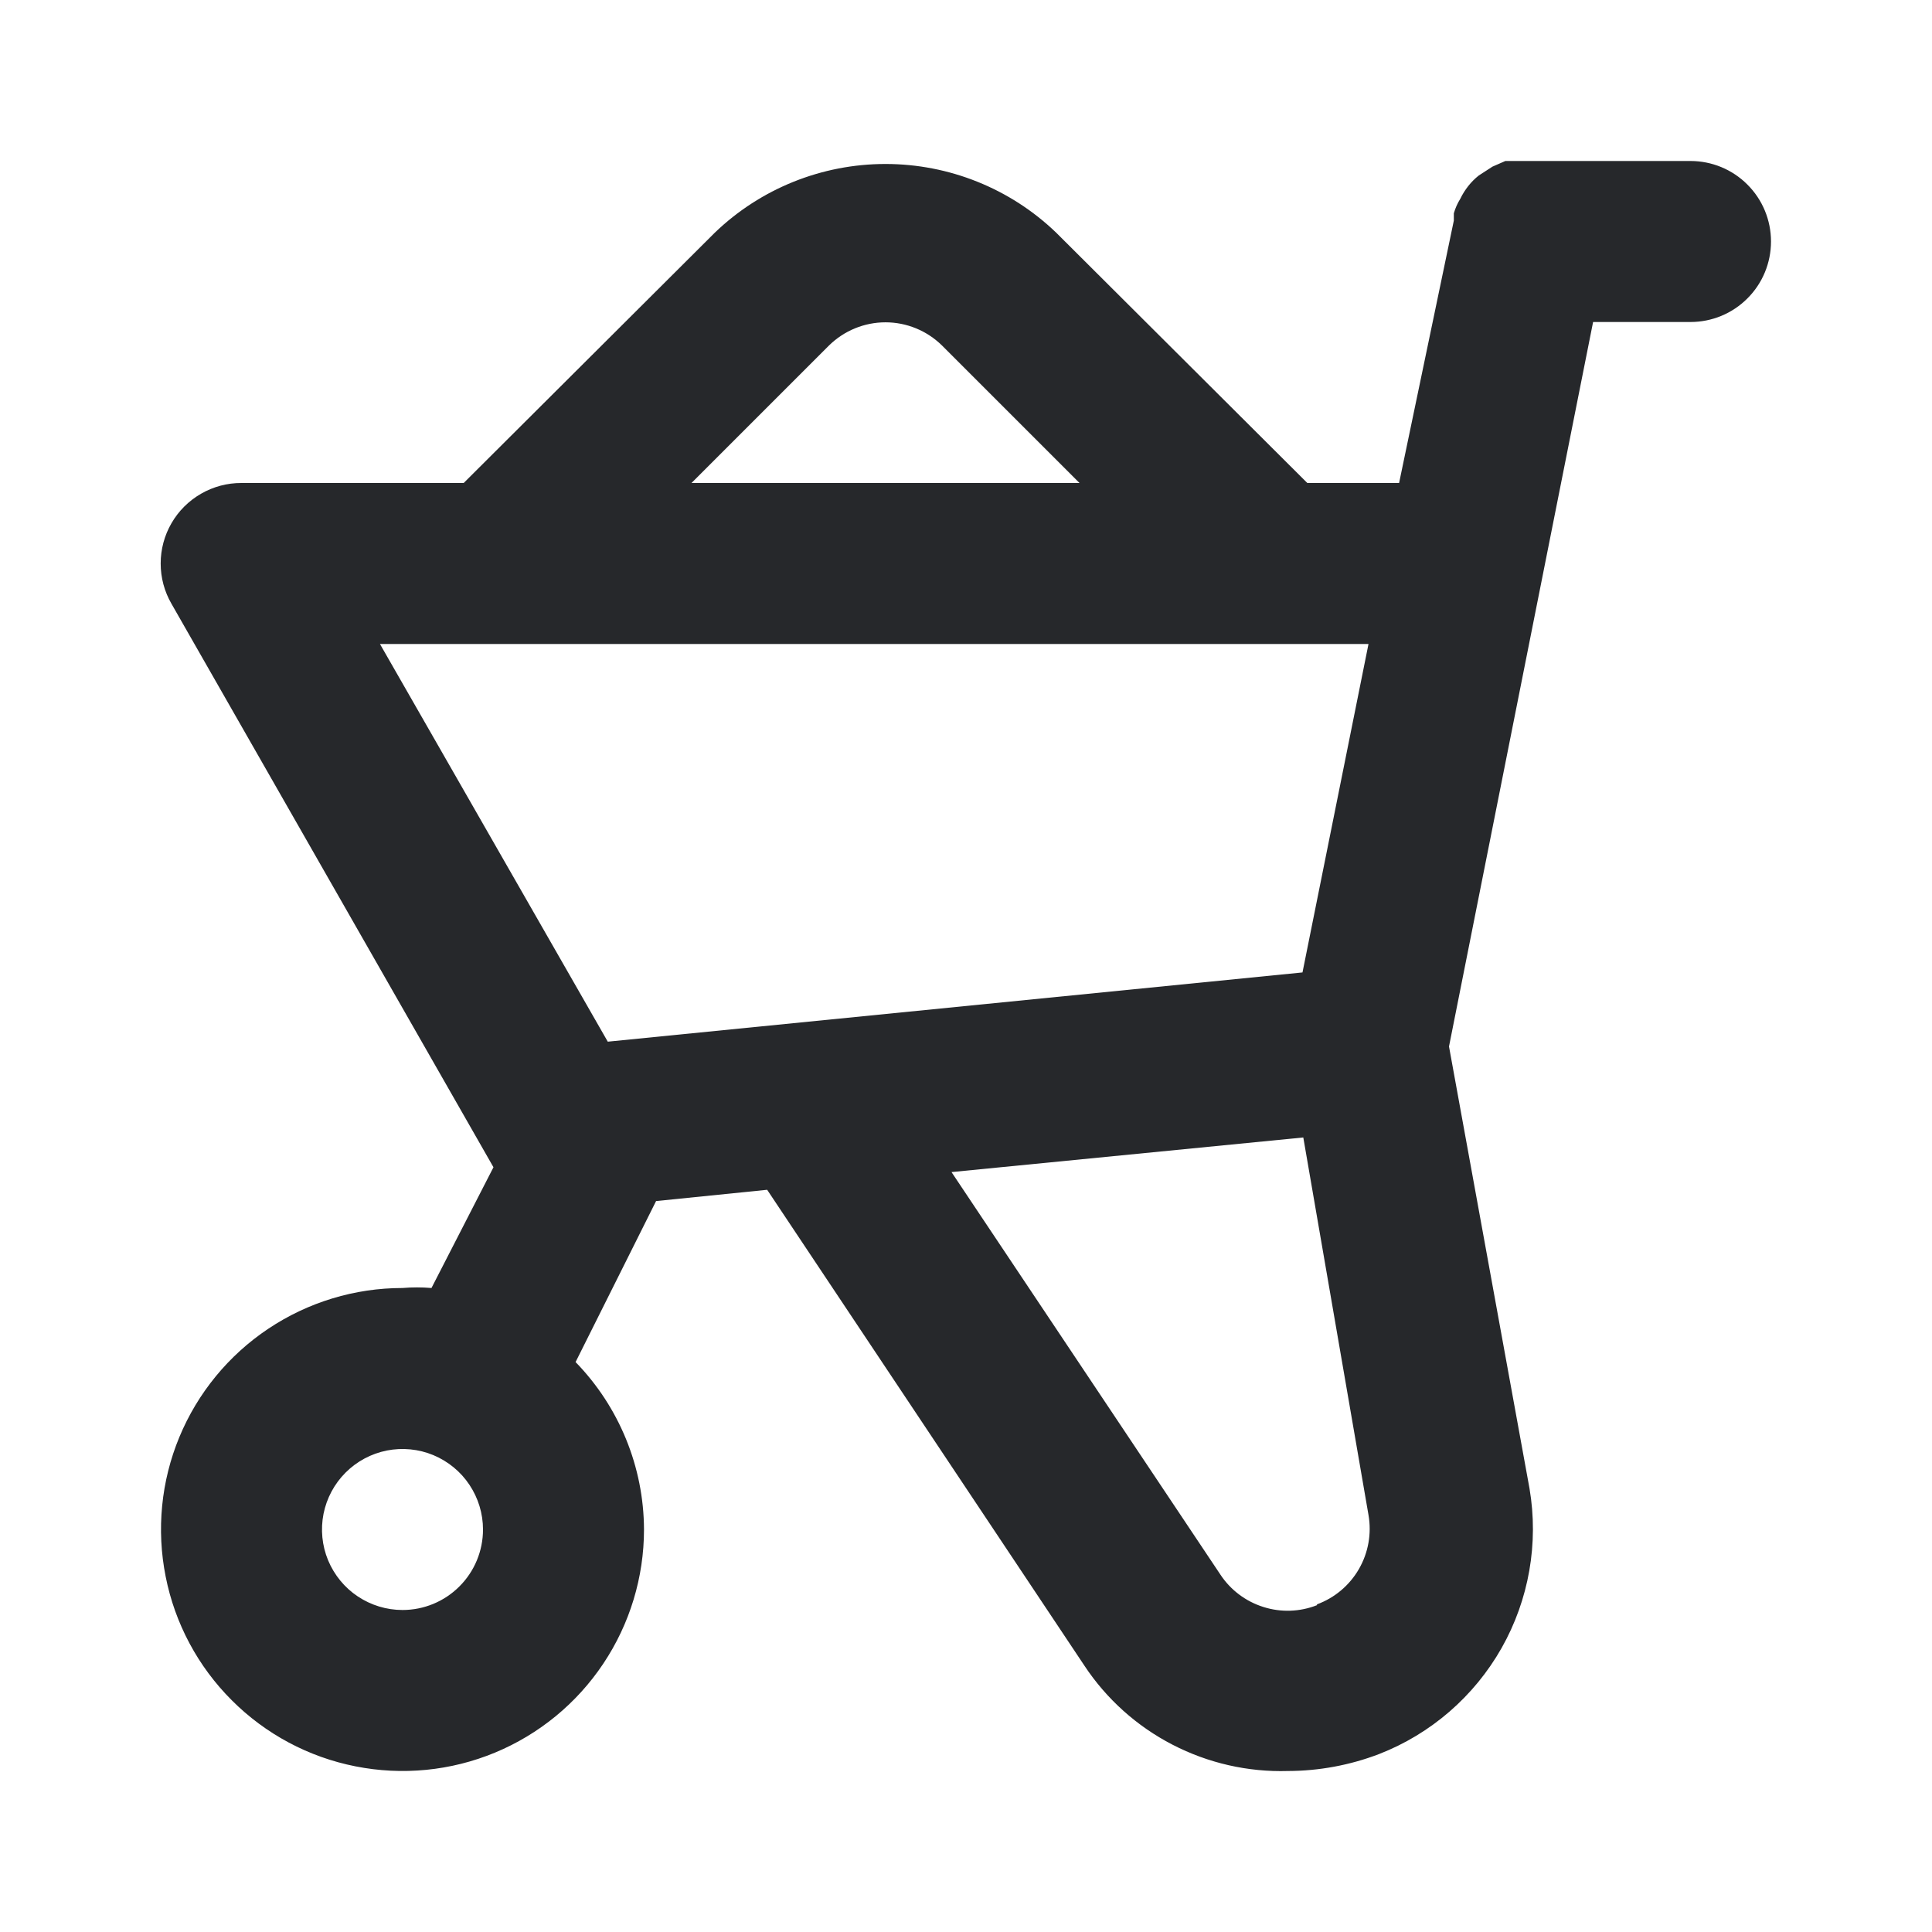 <svg width="24" height="24" viewBox="0 0 24 24" fill="none" xmlns="http://www.w3.org/2000/svg">
<path d="M21 2H19H18.91H18.7L18.54 2.07L18.37 2.18C18.322 2.218 18.278 2.262 18.24 2.31C18.201 2.36 18.167 2.413 18.14 2.47C18.105 2.526 18.078 2.587 18.06 2.65V2.74L17.38 6H16.24L13.12 2.89C12.55 2.342 11.79 2.037 11 2.037C10.21 2.037 9.45 2.342 8.88 2.89L5.76 6H3C2.824 5.999 2.651 6.045 2.498 6.133C2.345 6.221 2.218 6.347 2.13 6.5C2.042 6.652 1.996 6.824 1.996 7C1.996 7.176 2.042 7.348 2.13 7.5L6.13 14.5L5.36 16C5.24 15.99 5.12 15.99 5 16C4.407 16 3.827 16.176 3.333 16.506C2.84 16.835 2.455 17.304 2.228 17.852C2.001 18.4 1.942 19.003 2.058 19.585C2.173 20.167 2.459 20.702 2.879 21.121C3.298 21.541 3.833 21.827 4.415 21.942C4.997 22.058 5.6 21.999 6.148 21.772C6.696 21.545 7.165 21.16 7.494 20.667C7.824 20.173 8 19.593 8 19C7.997 18.223 7.692 17.477 7.15 16.92L8.15 14.92L9.53 14.78L13.47 20.69C13.745 21.106 14.122 21.444 14.565 21.673C15.008 21.902 15.502 22.015 16 22C16.386 21.999 16.769 21.928 17.13 21.79C17.774 21.54 18.312 21.074 18.653 20.473C18.993 19.872 19.116 19.171 19 18.49L18 13L19.79 4H21C21.265 4 21.52 3.895 21.707 3.707C21.895 3.52 22 3.265 22 3C22 2.735 21.895 2.48 21.707 2.293C21.52 2.105 21.265 2 21 2ZM5 20C4.802 20 4.609 19.941 4.444 19.831C4.28 19.722 4.152 19.565 4.076 19.383C4 19.2 3.981 18.999 4.019 18.805C4.058 18.611 4.153 18.433 4.293 18.293C4.433 18.153 4.611 18.058 4.805 18.019C4.999 17.981 5.2 18 5.383 18.076C5.565 18.152 5.722 18.28 5.831 18.444C5.941 18.609 6 18.802 6 19C6 19.265 5.895 19.52 5.707 19.707C5.52 19.895 5.265 20 5 20ZM10.3 4.29C10.487 4.107 10.738 4.004 11 4.004C11.262 4.004 11.513 4.107 11.7 4.29L13.41 6H8.59L10.3 4.29ZM7.55 12.94L4.72 8H17L16.18 12.08L7.55 12.94ZM16.36 19.94C16.147 20.024 15.911 20.032 15.693 19.962C15.474 19.893 15.286 19.751 15.16 19.56L11.82 14.56L16.19 14.13L17 18.82C17.04 19.051 16.998 19.288 16.881 19.491C16.764 19.694 16.58 19.849 16.36 19.93V19.94Z" fill="#26282B"/>
</svg>
